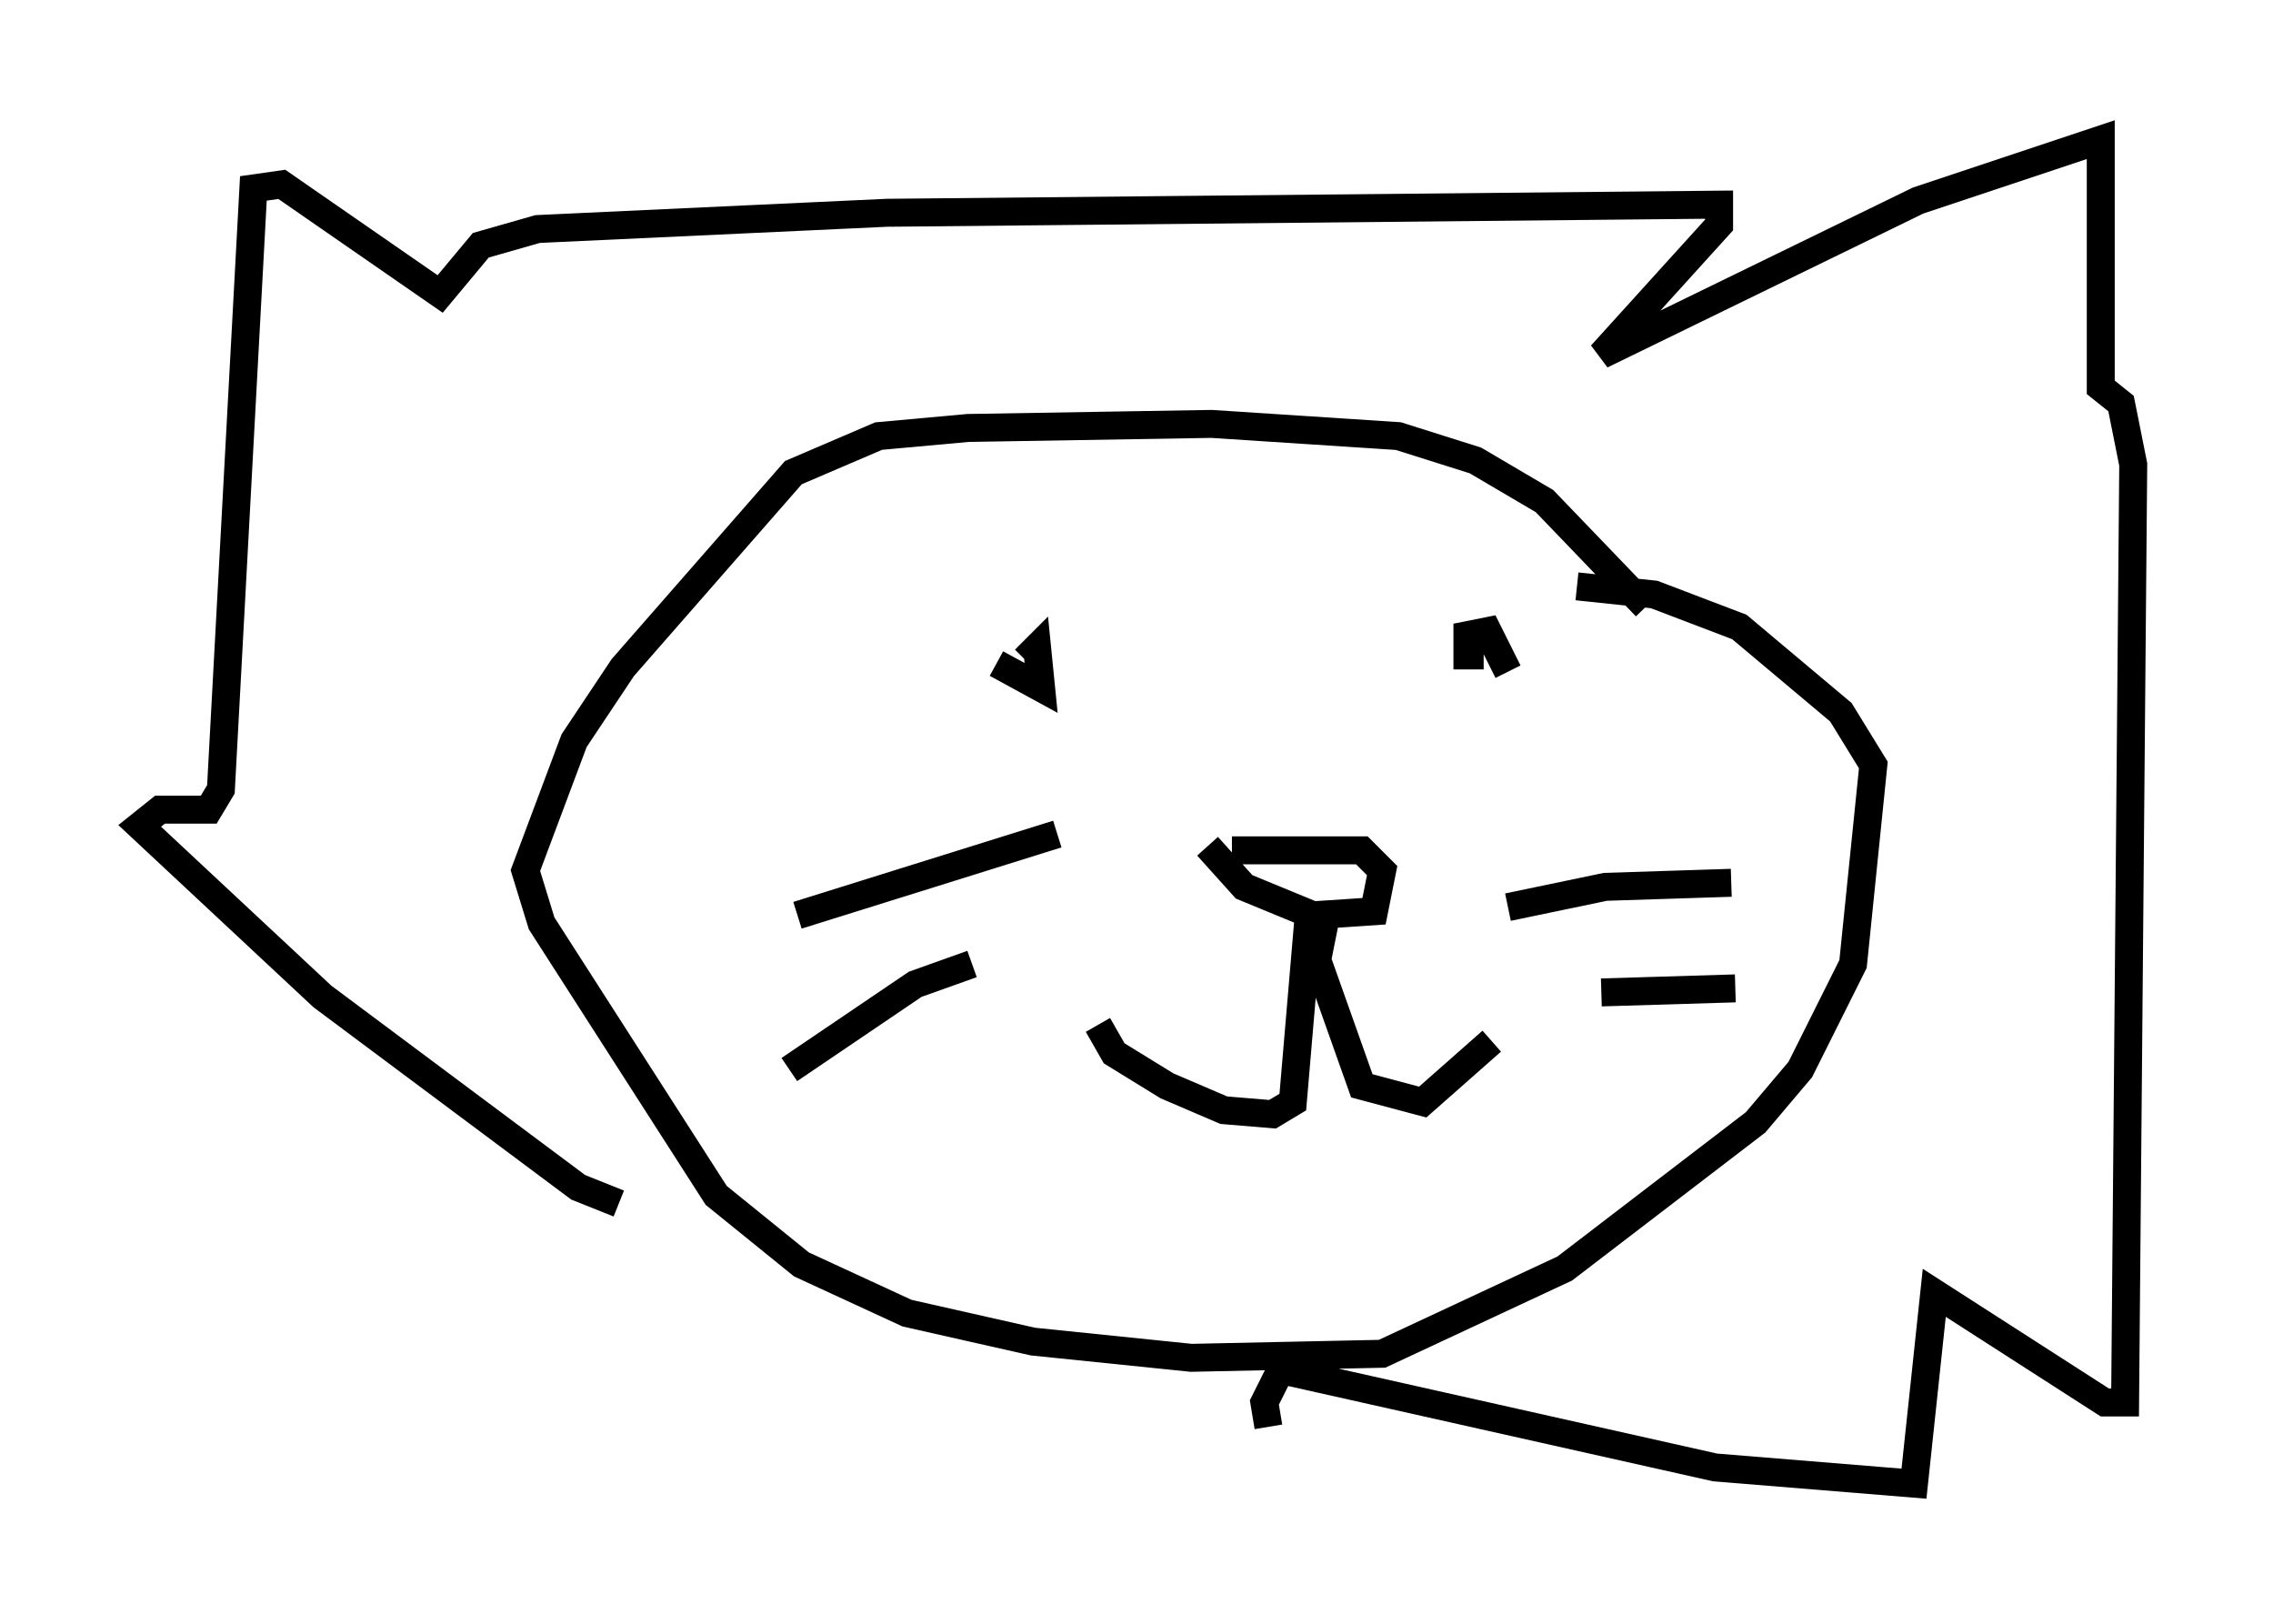 <?xml version="1.0" encoding="utf-8" ?>
<svg baseProfile="full" height="58.078" version="1.1" width="81.318" xmlns="http://www.w3.org/2000/svg" xmlns:ev="http://www.w3.org/2001/xml-events" xmlns:xlink="http://www.w3.org/1999/xlink"><defs /><rect fill="white" height="58.078" width="81.318" x="0" y="0" /><path d="M35.648, 23.737 m0.0, 0.0 m0.0, 0.0 l1.598, 0.872 -0.145, -1.453 l-0.436, 0.436 m17.285, 0.436 l-0.726, -1.453 -0.726, 0.145 l0.0, 0.726 0.581, 0.0 m-9.006, 6.972 l4.648, 0.0 0.726, 0.726 l-0.291, 1.453 -2.179, 0.145 l-2.469, -1.017 -1.307, -1.453 m3.631, 2.324 l-0.581, 6.827 -0.726, 0.436 l-1.743, -0.145 -2.034, -0.872 l-1.888, -1.162 -0.581, -1.017 m8.134, -3.777 l-0.291, 1.453 1.598, 4.503 l2.179, 0.581 2.469, -2.179 m-15.542, -7.408 l-9.296, 2.905 m6.246, 1.743 l-2.034, 0.726 -4.503, 3.05 m25.709, -5.81 l3.486, -0.726 4.503, -0.145 m-4.648, 3.922 l4.793, -0.145 m-3.196, -13.654 l-3.631, -3.777 -2.469, -1.453 l-2.76, -0.872 -6.682, -0.436 l-8.715, 0.145 -3.196, 0.291 l-3.05, 1.307 -6.101, 6.972 l-1.743, 2.615 -1.743, 4.648 l0.581, 1.888 6.246, 9.732 l3.05, 2.469 3.777, 1.743 l4.503, 1.017 5.665, 0.581 l6.827, -0.145 6.536, -3.05 l6.827, -5.229 1.598, -1.888 l1.888, -3.777 0.726, -7.117 l-1.162, -1.888 -3.631, -3.05 l-3.05, -1.162 -2.76, -0.291 m-34.279, 22.078 l-1.453, -0.581 -9.151, -6.827 l-6.536, -6.101 0.726, -0.581 l1.743, 0.0 0.436, -0.726 l1.162, -21.497 1.017, -0.145 l5.665, 3.922 1.453, -1.743 l2.034, -0.581 12.492, -0.581 l29.776, -0.291 0.0, 0.726 l-4.212, 4.648 11.33, -5.52 l6.536, -2.179 0.0, 8.86 l0.726, 0.581 0.436, 2.179 l-0.291, 33.553 -0.726, 0.0 l-6.101, -3.922 -0.726, 6.827 l-7.117, -0.581 -15.542, -3.486 l-0.581, 1.162 0.145, 0.872 " fill="none" stroke="black" stroke-width="1" /></svg>